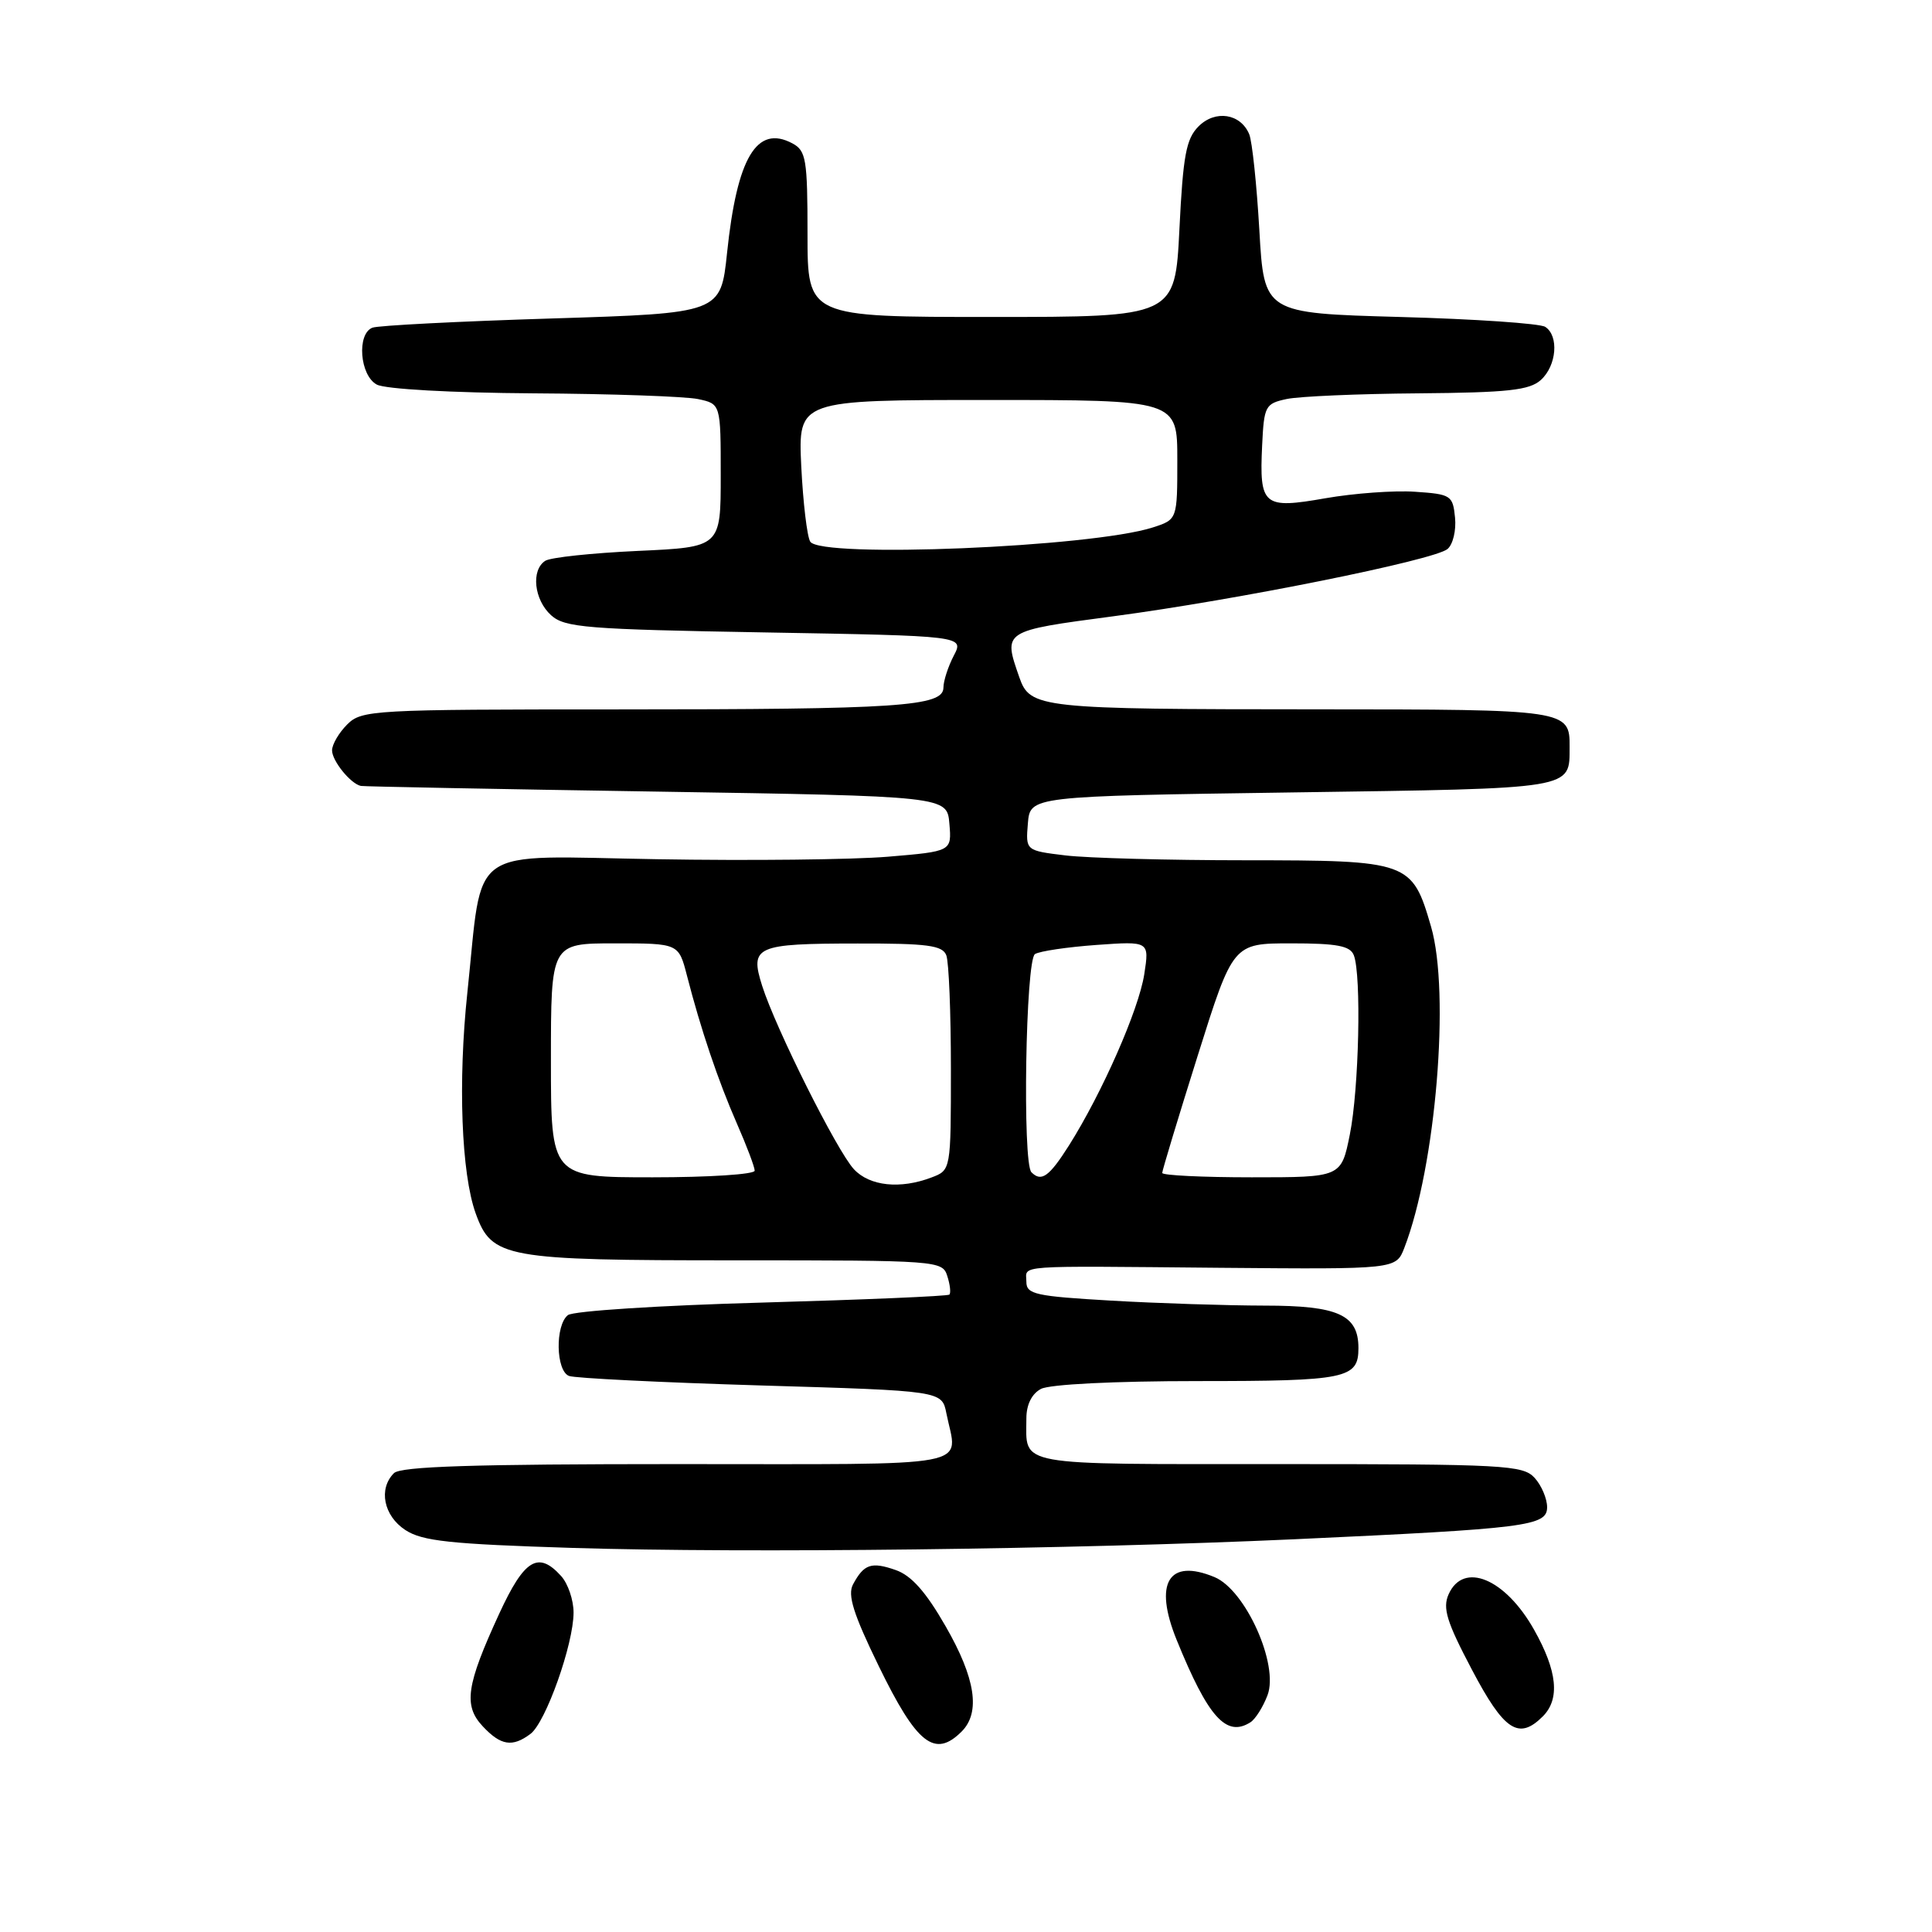 <?xml version="1.0" encoding="UTF-8" standalone="no"?>
<!DOCTYPE svg PUBLIC "-//W3C//DTD SVG 1.1//EN" "http://www.w3.org/Graphics/SVG/1.1/DTD/svg11.dtd" >
<svg xmlns="http://www.w3.org/2000/svg" xmlns:xlink="http://www.w3.org/1999/xlink" version="1.1" viewBox="0 0 256 256">
 <g >
 <path fill="currentColor"
d=" M 70.29 229.75 C 72.31 228.24 76.00 217.86 76.00 213.67 C 76.00 212.01 75.26 209.83 74.35 208.83 C 71.32 205.48 69.48 206.60 66.16 213.80 C 61.78 223.31 61.38 225.99 63.97 228.75 C 66.36 231.30 67.89 231.55 70.29 229.75 Z  M 127.43 229.43 C 129.95 226.90 129.26 222.37 125.30 215.49 C 122.69 210.93 120.76 208.76 118.69 208.04 C 115.46 206.91 114.48 207.24 113.03 209.94 C 112.28 211.34 113.07 213.85 116.44 220.77 C 121.48 231.12 123.86 233.00 127.43 229.43 Z  M 165.69 228.21 C 166.34 227.80 167.36 226.19 167.95 224.63 C 169.49 220.59 165.04 210.67 160.92 208.97 C 154.84 206.45 152.85 209.75 155.91 217.29 C 160.08 227.55 162.49 230.25 165.69 228.21 Z  M 204.43 227.43 C 206.73 225.13 206.36 221.43 203.28 215.96 C 199.46 209.16 193.91 206.86 191.95 211.25 C 191.13 213.09 191.69 214.90 195.04 221.25 C 199.30 229.34 201.24 230.62 204.43 227.43 Z  M 171.50 203.96 C 202.38 202.54 205.00 202.21 205.00 199.71 C 205.00 198.58 204.26 196.83 203.35 195.83 C 201.81 194.13 199.41 194.00 169.45 194.00 C 134.08 194.00 136.00 194.35 136.00 187.95 C 136.00 186.13 136.71 184.69 137.93 184.04 C 139.07 183.43 147.64 183.00 158.73 183.00 C 178.42 183.00 180.00 182.67 180.00 178.63 C 180.00 174.22 177.32 173.00 167.60 173.00 C 162.59 172.99 153.44 172.70 147.25 172.34 C 137.21 171.76 136.00 171.50 136.00 169.85 C 136.00 167.58 133.88 167.74 161.74 167.99 C 184.98 168.19 184.98 168.19 186.08 165.35 C 190.26 154.53 192.17 131.54 189.62 122.78 C 187.11 114.14 186.73 114.00 165.03 113.99 C 154.84 113.99 144.11 113.70 141.20 113.35 C 135.90 112.71 135.90 112.71 136.20 109.10 C 136.50 105.50 136.50 105.50 171.29 105.00 C 208.98 104.46 207.95 104.63 207.98 98.95 C 208.01 94.05 207.68 94.00 174.55 93.99 C 137.67 93.98 136.49 93.85 135.06 89.73 C 132.91 83.56 132.84 83.61 147.52 81.66 C 163.91 79.49 190.01 74.23 191.80 72.75 C 192.52 72.15 192.97 70.28 192.80 68.59 C 192.51 65.64 192.27 65.48 187.50 65.16 C 184.75 64.97 179.41 65.36 175.63 66.02 C 167.38 67.47 166.86 67.03 167.24 59.01 C 167.49 53.79 167.65 53.48 170.50 52.87 C 172.15 52.52 179.99 52.18 187.92 52.12 C 199.82 52.02 202.66 51.71 204.17 50.35 C 206.27 48.45 206.59 44.50 204.75 43.31 C 204.06 42.86 195.40 42.27 185.50 42.00 C 167.50 41.50 167.50 41.50 166.87 30.50 C 166.52 24.45 165.92 18.73 165.53 17.79 C 164.39 15.04 161.03 14.52 158.81 16.75 C 157.17 18.39 156.76 20.60 156.28 30.35 C 155.70 42.00 155.70 42.00 131.35 42.00 C 107.00 42.00 107.00 42.00 107.00 31.04 C 107.00 21.09 106.81 19.97 105.00 19.00 C 100.28 16.48 97.66 20.86 96.34 33.50 C 95.50 41.50 95.50 41.50 73.10 42.20 C 60.78 42.58 50.10 43.13 49.35 43.42 C 47.25 44.23 47.67 49.75 49.93 50.96 C 51.05 51.56 59.87 52.05 70.68 52.12 C 81.03 52.18 90.85 52.53 92.50 52.88 C 95.50 53.52 95.50 53.52 95.50 63.01 C 95.50 72.50 95.50 72.50 84.50 73.00 C 78.45 73.28 72.94 73.86 72.25 74.31 C 70.34 75.54 70.76 79.47 73.02 81.52 C 74.84 83.16 77.66 83.39 101.39 83.80 C 127.75 84.26 127.75 84.26 126.38 86.88 C 125.63 88.32 125.01 90.23 125.01 91.11 C 125.00 93.61 119.15 94.00 81.86 94.00 C 49.33 94.00 47.92 94.08 46.00 96.00 C 44.90 97.10 44.00 98.64 44.00 99.43 C 44.00 100.82 46.46 103.86 47.82 104.14 C 48.19 104.22 65.82 104.56 87.00 104.89 C 125.50 105.50 125.50 105.50 125.80 109.16 C 126.11 112.81 126.11 112.81 117.64 113.52 C 112.98 113.91 99.22 114.06 87.06 113.85 C 61.54 113.43 64.04 111.67 61.93 131.50 C 60.67 143.34 61.13 155.50 63.03 160.78 C 65.17 166.70 66.83 167.00 97.38 167.00 C 124.32 167.00 124.88 167.04 125.52 169.08 C 125.89 170.22 126.01 171.32 125.80 171.54 C 125.59 171.75 114.41 172.22 100.96 172.60 C 87.49 172.97 75.94 173.71 75.25 174.26 C 73.54 175.61 73.65 181.65 75.40 182.32 C 76.17 182.62 87.60 183.18 100.81 183.58 C 124.81 184.29 124.81 184.29 125.40 187.27 C 126.87 194.62 130.16 194.00 89.70 194.00 C 62.80 194.00 53.09 194.31 52.20 195.20 C 50.12 197.28 50.83 200.84 53.70 202.73 C 55.96 204.21 59.61 204.60 75.95 205.11 C 99.01 205.82 142.01 205.30 171.50 203.96 Z  M 113.15 154.93 C 110.91 152.53 102.79 136.29 100.99 130.63 C 99.33 125.38 100.12 125.03 113.64 125.02 C 122.89 125.00 124.89 125.27 125.39 126.58 C 125.73 127.45 126.00 134.21 126.00 141.61 C 126.00 155.05 126.00 155.05 123.43 156.02 C 119.29 157.60 115.23 157.17 113.15 154.93 Z  M 73.00 140.50 C 73.00 125.00 73.00 125.00 81.46 125.00 C 89.92 125.00 89.92 125.00 91.02 129.25 C 92.84 136.34 95.16 143.22 97.64 148.87 C 98.94 151.83 100.00 154.64 100.00 155.12 C 100.00 155.61 93.92 156.00 86.50 156.00 C 73.00 156.00 73.00 156.00 73.00 140.50 Z  M 136.67 155.33 C 135.46 154.13 135.90 127.18 137.14 126.42 C 137.76 126.03 141.43 125.49 145.29 125.21 C 152.30 124.71 152.30 124.71 151.62 129.10 C 150.89 133.79 146.05 144.79 141.65 151.77 C 139.02 155.92 137.99 156.66 136.67 155.33 Z  M 154.00 155.42 C 154.00 155.10 156.11 148.12 158.69 139.92 C 163.38 125.00 163.38 125.00 171.08 125.00 C 177.18 125.00 178.91 125.33 179.39 126.58 C 180.41 129.23 180.07 144.31 178.86 150.33 C 177.72 156.00 177.72 156.00 165.86 156.00 C 159.34 156.00 154.00 155.74 154.00 155.42 Z  M 107.36 71.77 C 106.94 71.09 106.41 66.59 106.17 61.77 C 105.76 53.00 105.76 53.00 130.88 53.00 C 156.00 53.00 156.00 53.00 156.00 60.92 C 156.00 68.84 156.00 68.84 152.75 69.89 C 144.59 72.51 108.73 73.99 107.36 71.77 Z "/>
</g>
</svg>